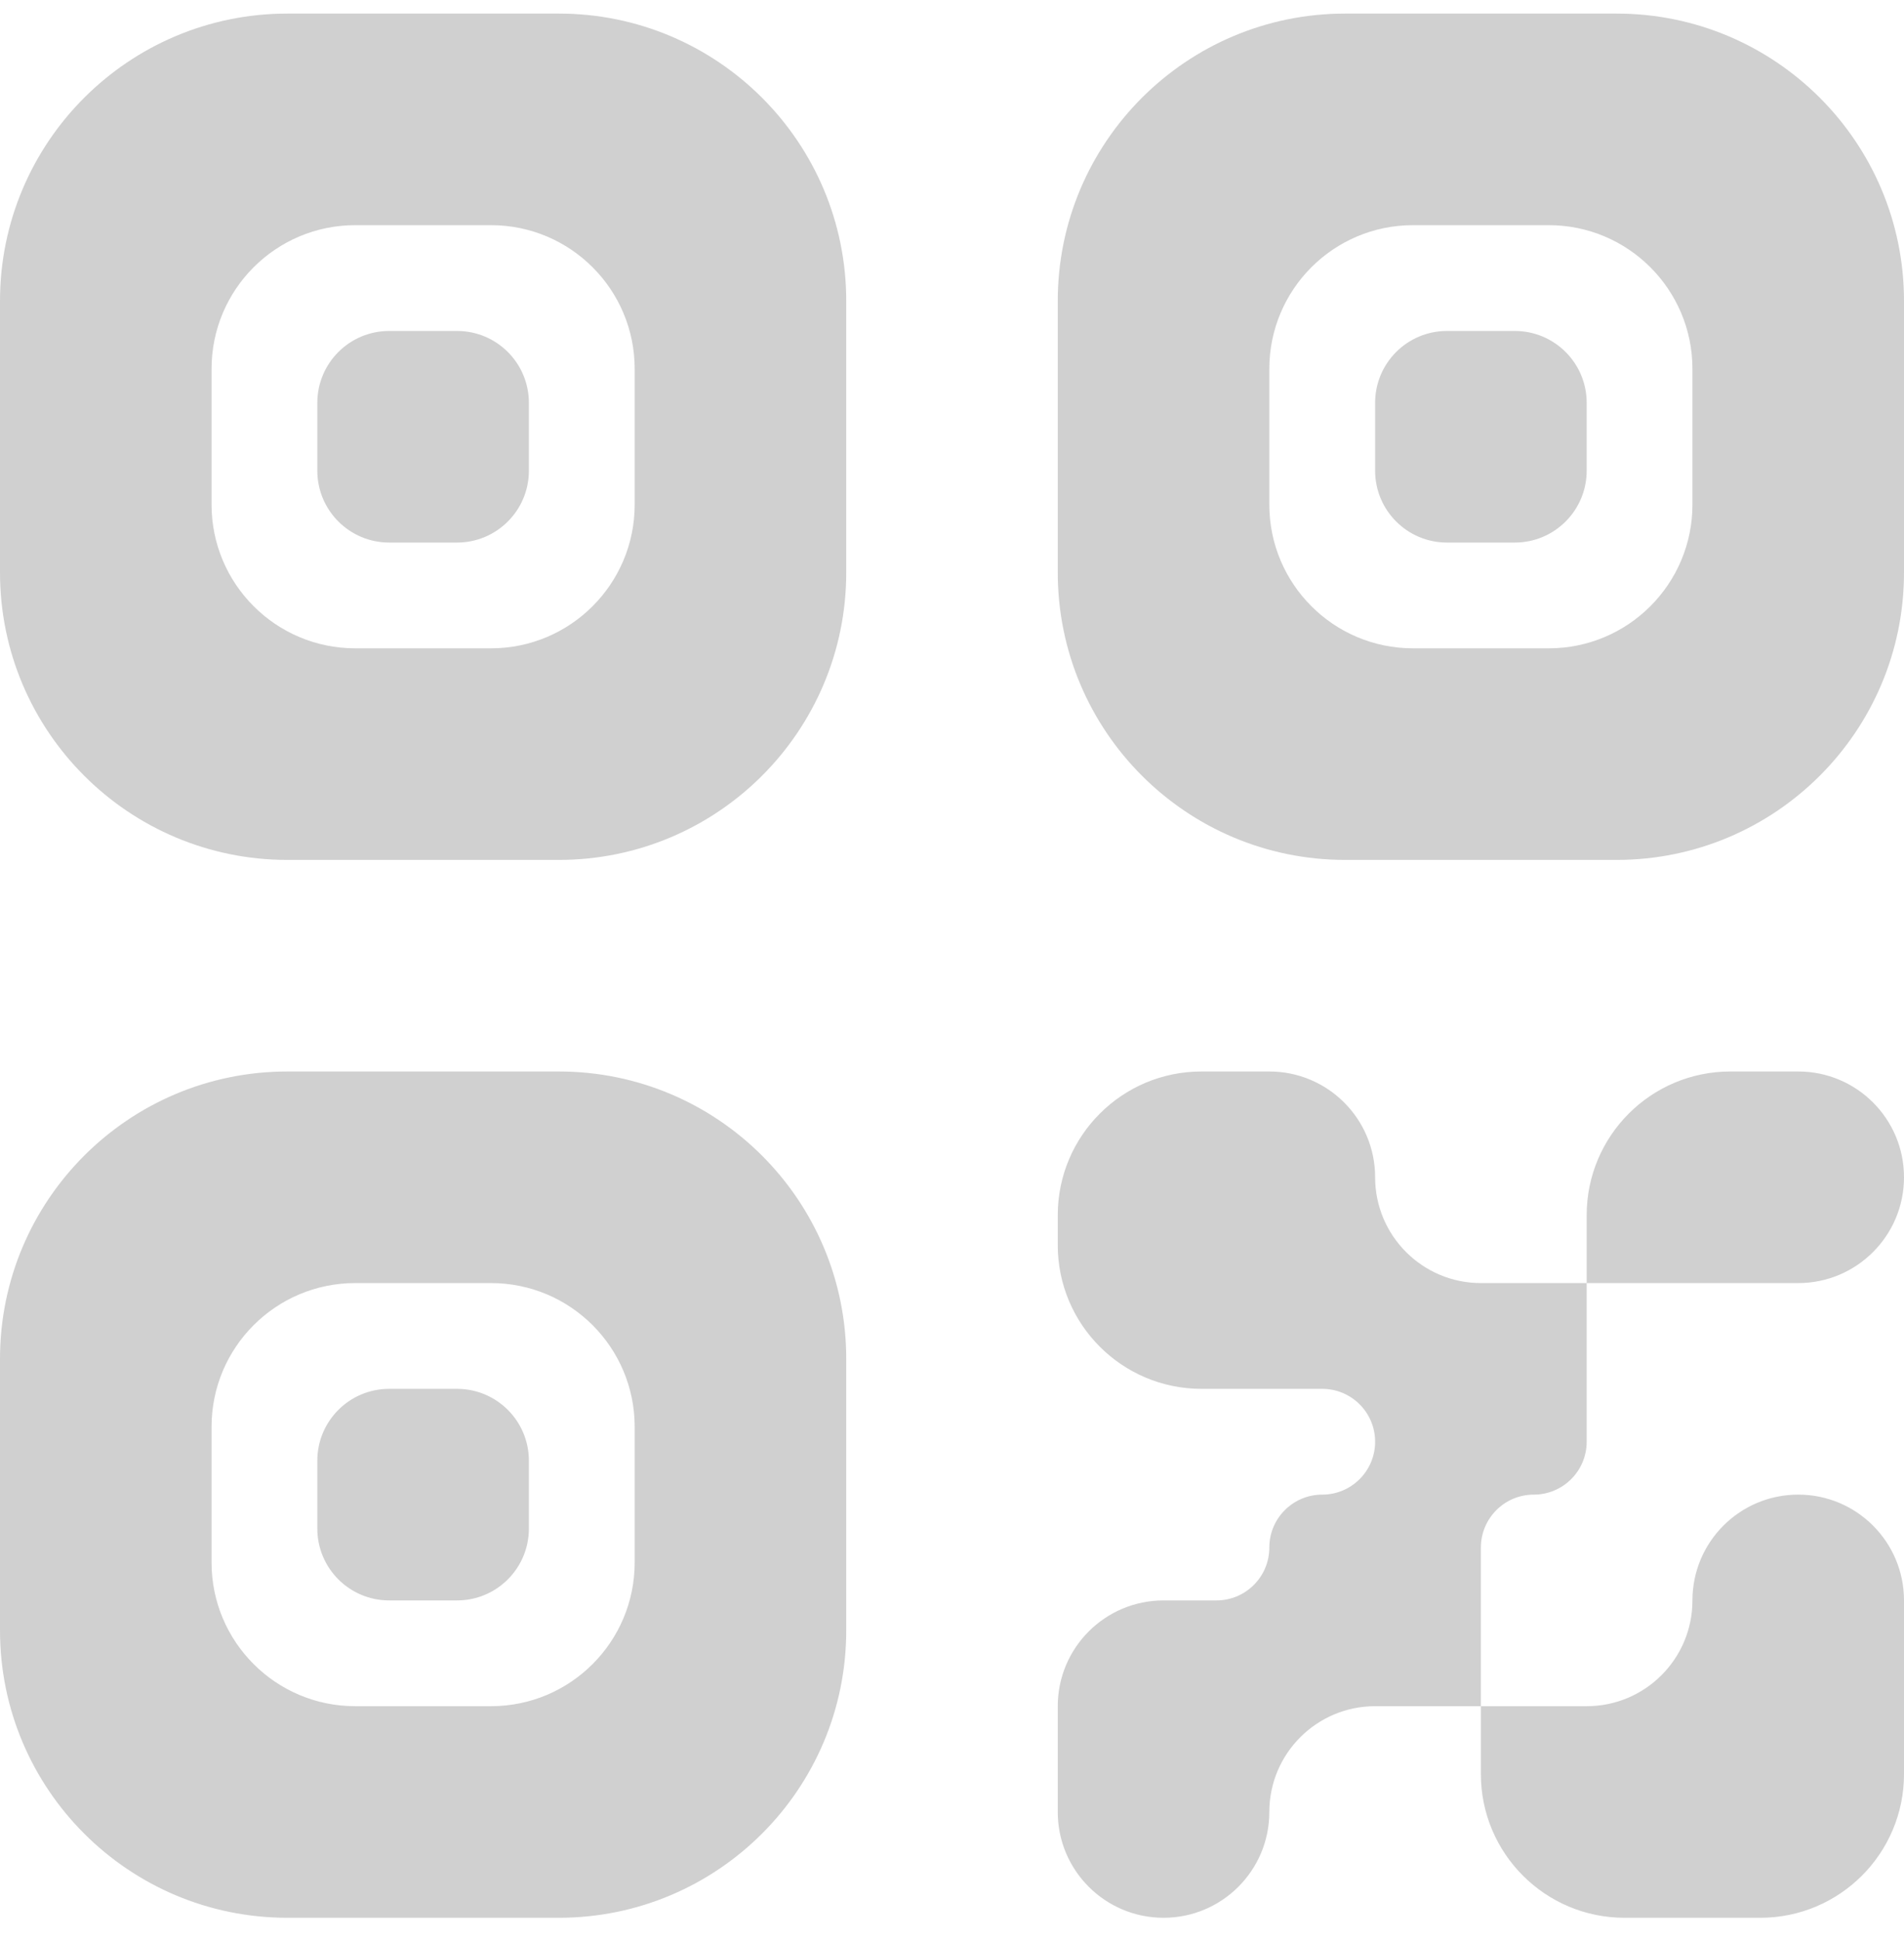 <svg width="53" height="54" viewBox="0 0 53 54" fill="none" xmlns="http://www.w3.org/2000/svg">
<path d="M36.806 41.6C37.619 41.6 38.278 40.941 38.278 40.128V40.128C38.278 39.315 37.619 38.656 36.806 38.656H33.444C31.235 38.656 29.444 36.865 29.444 34.656V33.823C29.444 31.614 31.235 29.823 33.444 29.823H35.333C36.959 29.823 38.278 31.141 38.278 32.767V32.767C38.278 34.393 39.596 35.712 41.222 35.712H44.167V40.128C44.167 40.941 43.508 41.6 42.694 41.6V41.6C41.881 41.6 41.222 42.26 41.222 43.073V47.489H38.278C36.652 47.489 35.333 48.808 35.333 50.434V50.434C35.333 52.06 34.015 53.378 32.389 53.378V53.378C30.763 53.378 29.444 52.06 29.444 50.434V47.489C29.444 45.863 30.763 44.545 32.389 44.545H33.861C34.674 44.545 35.333 43.886 35.333 43.073V43.073C35.333 42.26 35.992 41.6 36.806 41.6V41.6ZM53 49.378C53 51.587 51.209 53.378 49 53.378H45.222C43.013 53.378 41.222 51.587 41.222 49.378V47.489H44.167C45.793 47.489 47.111 46.171 47.111 44.545V44.545C47.111 42.919 48.429 41.6 50.056 41.6V41.6C51.682 41.6 53 42.919 53 44.545V49.378ZM0 8.378C0 3.96 3.582 0.378 8 0.378H15.556C19.974 0.378 23.556 3.96 23.556 8.378V15.934C23.556 20.352 19.974 23.934 15.556 23.934H8C3.582 23.934 0 20.352 0 15.934V8.378ZM9.889 6.267C7.68 6.267 5.889 8.058 5.889 10.267V14.045C5.889 16.254 7.68 18.045 9.889 18.045H13.667C15.876 18.045 17.667 16.254 17.667 14.045V10.267C17.667 8.058 15.876 6.267 13.667 6.267H9.889ZM29.444 8.378C29.444 3.96 33.026 0.378 37.444 0.378H45C49.418 0.378 53 3.96 53 8.378V15.934C53 20.352 49.418 23.934 45 23.934H37.444C33.026 23.934 29.444 20.352 29.444 15.934V8.378ZM39.333 6.267C37.124 6.267 35.333 8.058 35.333 10.267V14.045C35.333 16.254 37.124 18.045 39.333 18.045H43.111C45.32 18.045 47.111 16.254 47.111 14.045V10.267C47.111 8.058 45.32 6.267 43.111 6.267H39.333ZM0 37.823C0 33.404 3.582 29.823 8 29.823H15.556C19.974 29.823 23.556 33.404 23.556 37.823V45.378C23.556 49.797 19.974 53.378 15.556 53.378H8C3.582 53.378 0 49.797 0 45.378V37.823ZM9.889 35.712C7.68 35.712 5.889 37.502 5.889 39.712V43.489C5.889 45.699 7.68 47.489 9.889 47.489H13.667C15.876 47.489 17.667 45.699 17.667 43.489V39.712C17.667 37.502 15.876 35.712 13.667 35.712H9.889ZM44.167 33.823C44.167 31.614 45.958 29.823 48.167 29.823H50.056C51.682 29.823 53 31.141 53 32.767V32.767C53 34.393 51.682 35.712 50.056 35.712H44.167V33.823ZM8.833 11.212C8.833 10.107 9.729 9.212 10.833 9.212H12.722C13.827 9.212 14.722 10.107 14.722 11.212V13.101C14.722 14.205 13.827 15.101 12.722 15.101H10.833C9.729 15.101 8.833 14.205 8.833 13.101V11.212ZM8.833 40.656C8.833 39.551 9.729 38.656 10.833 38.656H12.722C13.827 38.656 14.722 39.551 14.722 40.656V42.545C14.722 43.65 13.827 44.545 12.722 44.545H10.833C9.729 44.545 8.833 43.65 8.833 42.545V40.656ZM38.278 11.212C38.278 10.107 39.173 9.212 40.278 9.212H42.167C43.271 9.212 44.167 10.107 44.167 11.212V13.101C44.167 14.205 43.271 15.101 42.167 15.101H40.278C39.173 15.101 38.278 14.205 38.278 13.101V11.212Z" fill="#2A2929" fill-opacity="0.22"/>
</svg>
